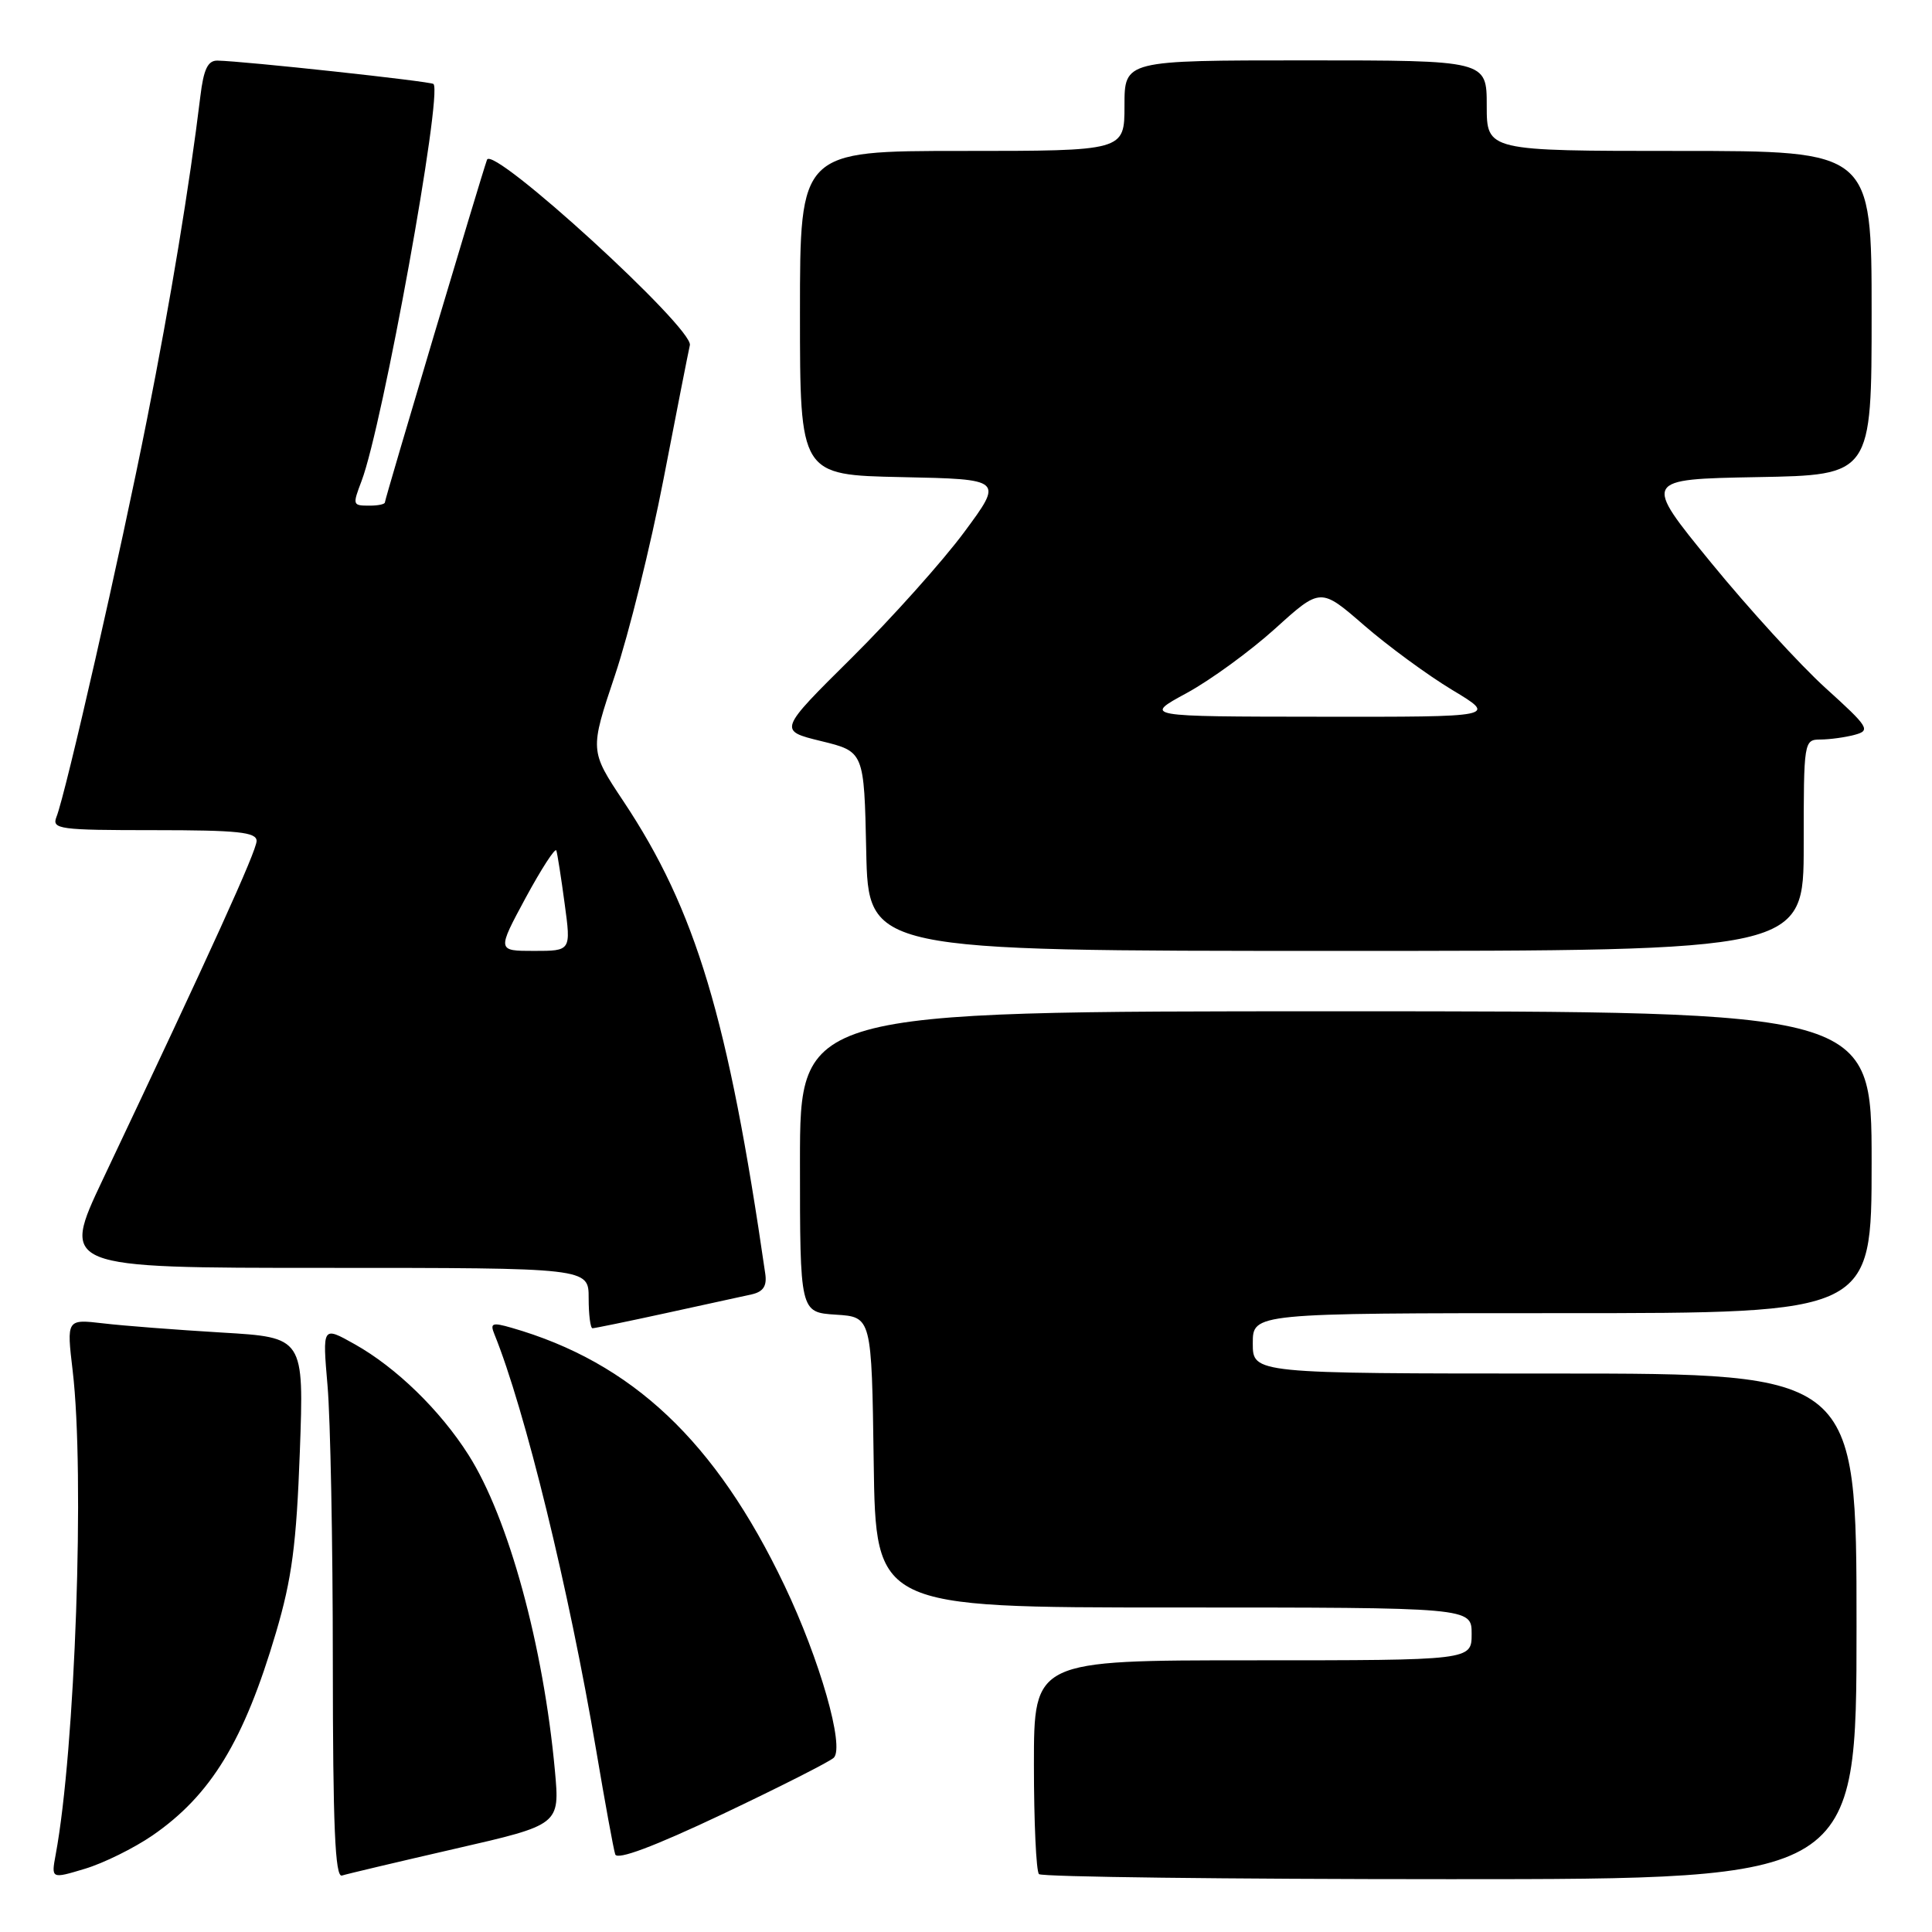 <?xml version="1.0" encoding="UTF-8" standalone="no"?>
<!DOCTYPE svg PUBLIC "-//W3C//DTD SVG 1.1//EN" "http://www.w3.org/Graphics/SVG/1.1/DTD/svg11.dtd" >
<svg xmlns="http://www.w3.org/2000/svg" xmlns:xlink="http://www.w3.org/1999/xlink" version="1.1" viewBox="0 0 256 256">
 <g >
 <path fill="currentColor"
d=" M 20.20 243.21 C 27.95 237.87 32.33 230.68 36.57 216.32 C 38.68 209.18 39.28 204.62 39.73 192.36 C 40.28 177.21 40.28 177.21 29.39 176.57 C 23.40 176.21 16.32 175.67 13.66 175.35 C 8.82 174.79 8.82 174.79 9.63 181.64 C 11.25 195.30 9.97 231.81 7.38 245.73 C 6.78 248.97 6.78 248.97 11.26 247.62 C 13.73 246.88 17.75 244.89 20.20 243.21 Z  M 60.34 244.96 C 74.18 241.79 74.18 241.79 73.53 234.64 C 72.01 218.07 67.38 201.14 62.09 192.80 C 58.33 186.87 52.49 181.19 46.99 178.11 C 42.72 175.71 42.72 175.71 43.40 183.61 C 43.78 187.95 44.10 204.41 44.10 220.20 C 44.11 241.99 44.40 248.80 45.31 248.52 C 45.96 248.31 52.73 246.71 60.34 244.96 Z  M 246.00 215.50 C 246.00 182.00 246.00 182.00 206.00 182.00 C 166.00 182.00 166.00 182.00 166.00 178.00 C 166.00 174.00 166.00 174.00 207.00 174.00 C 248.00 174.00 248.00 174.00 248.00 154.00 C 248.00 134.00 248.00 134.00 177.00 134.00 C 106.00 134.00 106.00 134.00 106.00 153.95 C 106.00 173.89 106.00 173.89 110.75 174.20 C 115.50 174.50 115.50 174.50 115.77 193.75 C 116.04 213.00 116.04 213.00 155.52 213.00 C 195.00 213.00 195.00 213.00 195.00 216.50 C 195.00 220.00 195.00 220.00 166.00 220.00 C 137.00 220.00 137.00 220.00 137.00 233.83 C 137.00 241.44 137.30 247.97 137.67 248.33 C 138.03 248.70 162.56 249.00 192.17 249.00 C 246.00 249.00 246.00 249.00 246.00 215.50 Z  M 110.48 232.91 C 111.94 231.47 108.63 219.89 103.94 210.07 C 94.83 190.97 83.75 180.52 67.76 175.93 C 65.22 175.20 64.91 175.32 65.51 176.79 C 69.55 186.74 75.40 210.64 79.01 232.00 C 80.17 238.88 81.30 245.05 81.52 245.71 C 81.77 246.51 86.61 244.70 95.70 240.40 C 103.29 236.80 109.94 233.43 110.48 232.91 Z  M 88.26 173.99 C 93.34 172.89 98.45 171.77 99.61 171.51 C 101.14 171.16 101.64 170.40 101.40 168.77 C 96.50 134.92 92.20 120.58 82.60 106.16 C 78.14 99.45 78.14 99.45 81.49 89.46 C 83.33 83.97 86.22 72.28 87.92 63.49 C 89.62 54.69 91.19 46.71 91.41 45.74 C 91.93 43.51 65.25 19.13 64.53 21.17 C 63.69 23.55 51.00 66.12 51.00 66.57 C 51.00 66.81 50.10 67.00 49.00 67.00 C 46.71 67.00 46.69 66.95 47.91 63.73 C 50.69 56.42 58.67 12.41 57.44 11.13 C 57.11 10.78 32.36 8.10 28.81 8.03 C 27.54 8.01 26.98 9.17 26.55 12.75 C 25.12 24.53 22.60 39.82 19.49 55.50 C 16.01 73.09 8.71 105.18 7.48 108.25 C 6.84 109.87 7.84 110.00 20.39 110.00 C 31.51 110.00 34.00 110.26 34.00 111.43 C 34.00 112.74 28.00 125.94 13.64 156.25 C 8.08 168.00 8.08 168.00 43.04 168.00 C 78.00 168.00 78.00 168.00 78.00 172.00 C 78.00 174.20 78.23 176.00 78.51 176.00 C 78.79 176.00 83.18 175.10 88.26 173.99 Z  M 239.00 112.00 C 239.00 98.15 239.02 98.00 241.25 97.99 C 242.49 97.98 244.53 97.70 245.78 97.36 C 247.90 96.79 247.61 96.34 241.91 91.18 C 238.52 88.11 231.69 80.63 226.72 74.55 C 217.69 63.50 217.69 63.50 232.85 63.22 C 248.00 62.95 248.00 62.95 248.00 41.47 C 248.00 20.00 248.00 20.00 222.50 20.00 C 197.00 20.00 197.00 20.00 197.00 14.00 C 197.00 8.00 197.00 8.00 173.00 8.00 C 149.00 8.00 149.00 8.00 149.00 14.00 C 149.00 20.00 149.00 20.00 127.50 20.00 C 106.00 20.00 106.00 20.00 106.00 41.47 C 106.00 62.94 106.00 62.94 119.48 63.22 C 132.95 63.50 132.95 63.50 127.77 70.50 C 124.92 74.35 118.21 81.85 112.86 87.16 C 103.12 96.81 103.12 96.81 108.81 98.20 C 114.50 99.59 114.50 99.59 114.78 112.79 C 115.06 126.00 115.06 126.00 177.03 126.00 C 239.00 126.00 239.00 126.00 239.00 112.00 Z  M 69.66 118.95 C 71.76 115.08 73.58 112.27 73.72 112.70 C 73.86 113.14 74.36 116.31 74.82 119.75 C 75.67 126.00 75.67 126.00 70.76 126.00 C 65.86 126.00 65.86 126.00 69.66 118.95 Z  M 157.23 91.84 C 160.38 90.13 165.66 86.28 168.97 83.29 C 174.98 77.85 174.98 77.85 180.74 82.85 C 183.91 85.60 189.17 89.46 192.44 91.43 C 198.38 95.00 198.38 95.00 174.94 94.97 C 151.50 94.95 151.50 94.95 157.23 91.84 Z "/>
</g>
</svg>